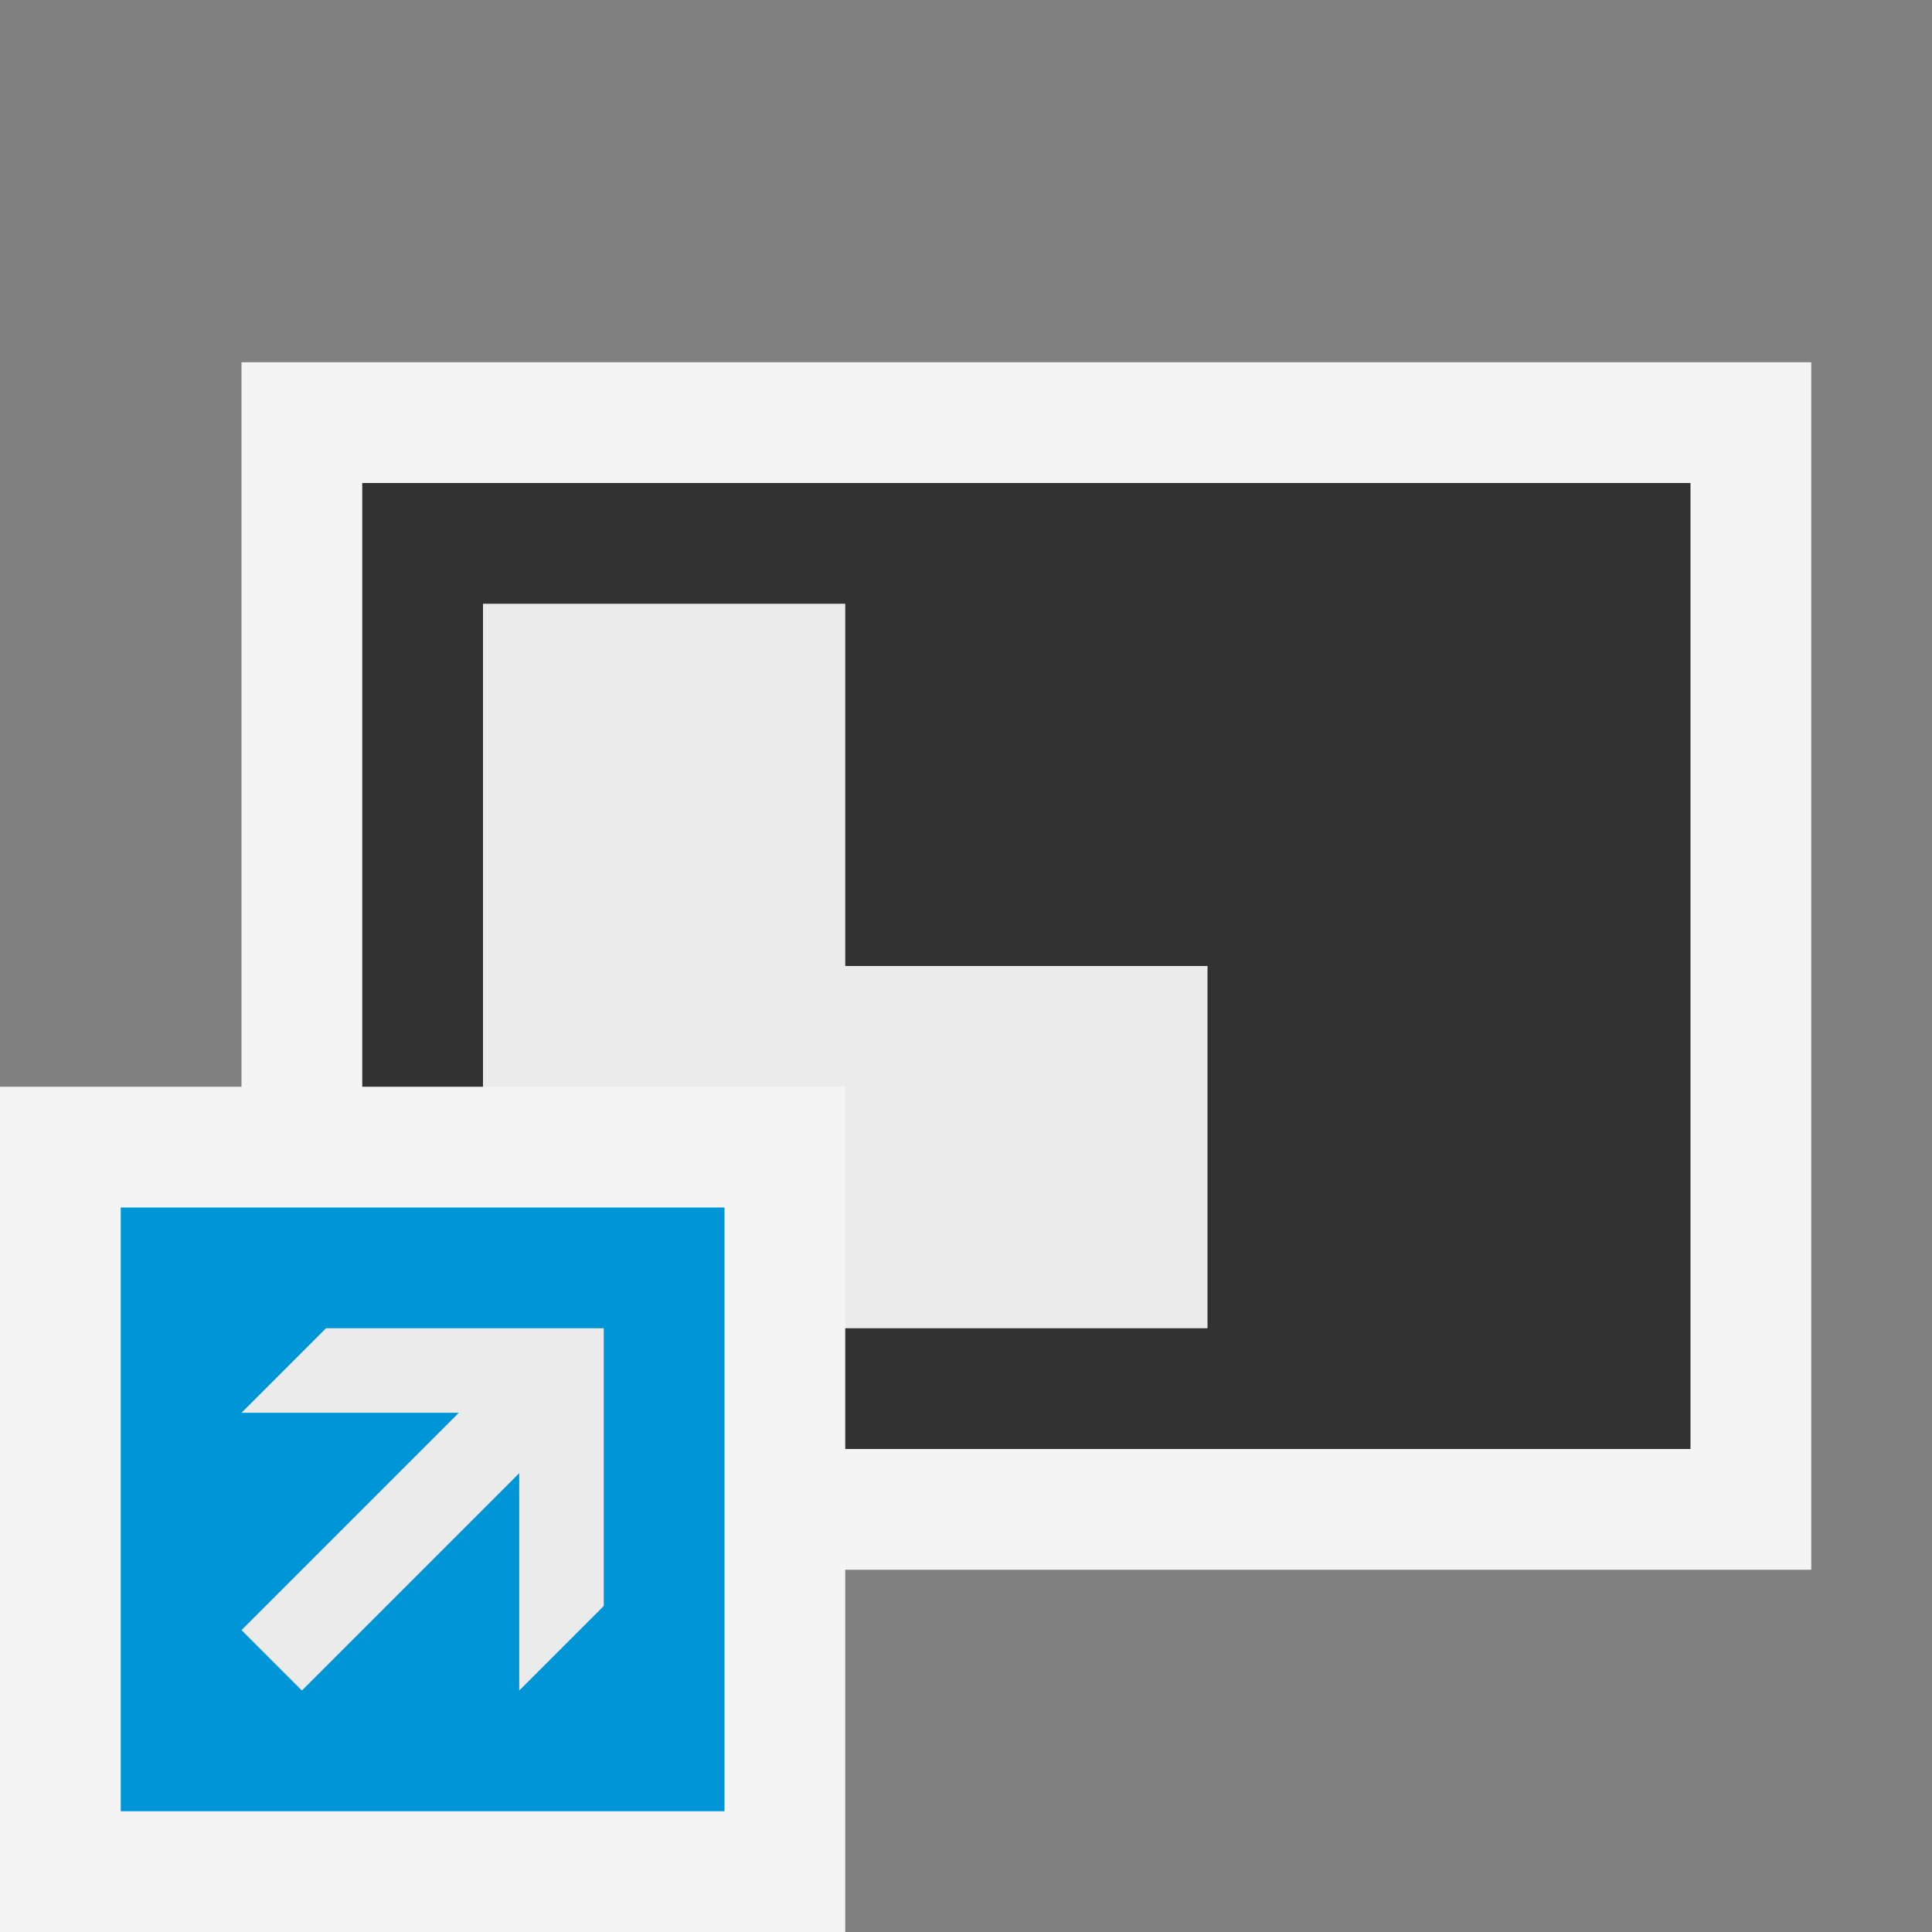 <svg xmlns="http://www.w3.org/2000/svg" width="16" height="16">
  <rect width="100%" height="100%" fill="#808080" stroke="none"/>
  <path fill="#f4f4f4" d="M2 3H15V13H2z"/>
  <path fill="#323232" d="M3 4H14V12H3z"/>
  <path fill="#ebebeb" d="M7 5 7 8 10 8 10 11 4 11 4 5 7 5z"/>
  <g>
    <path fill="#f4f4f4" d="M0 9H7V16H0z"/>
    <path d="M1,10H6v5H1Z" fill="#0095d7"/>
    <path d="M2.7,11l-.7.7H3.8L2,13.5l.5.5,1.8-1.8V14l.7-.7V11Z" fill="#ebebeb"/>
  </g>
</svg>
